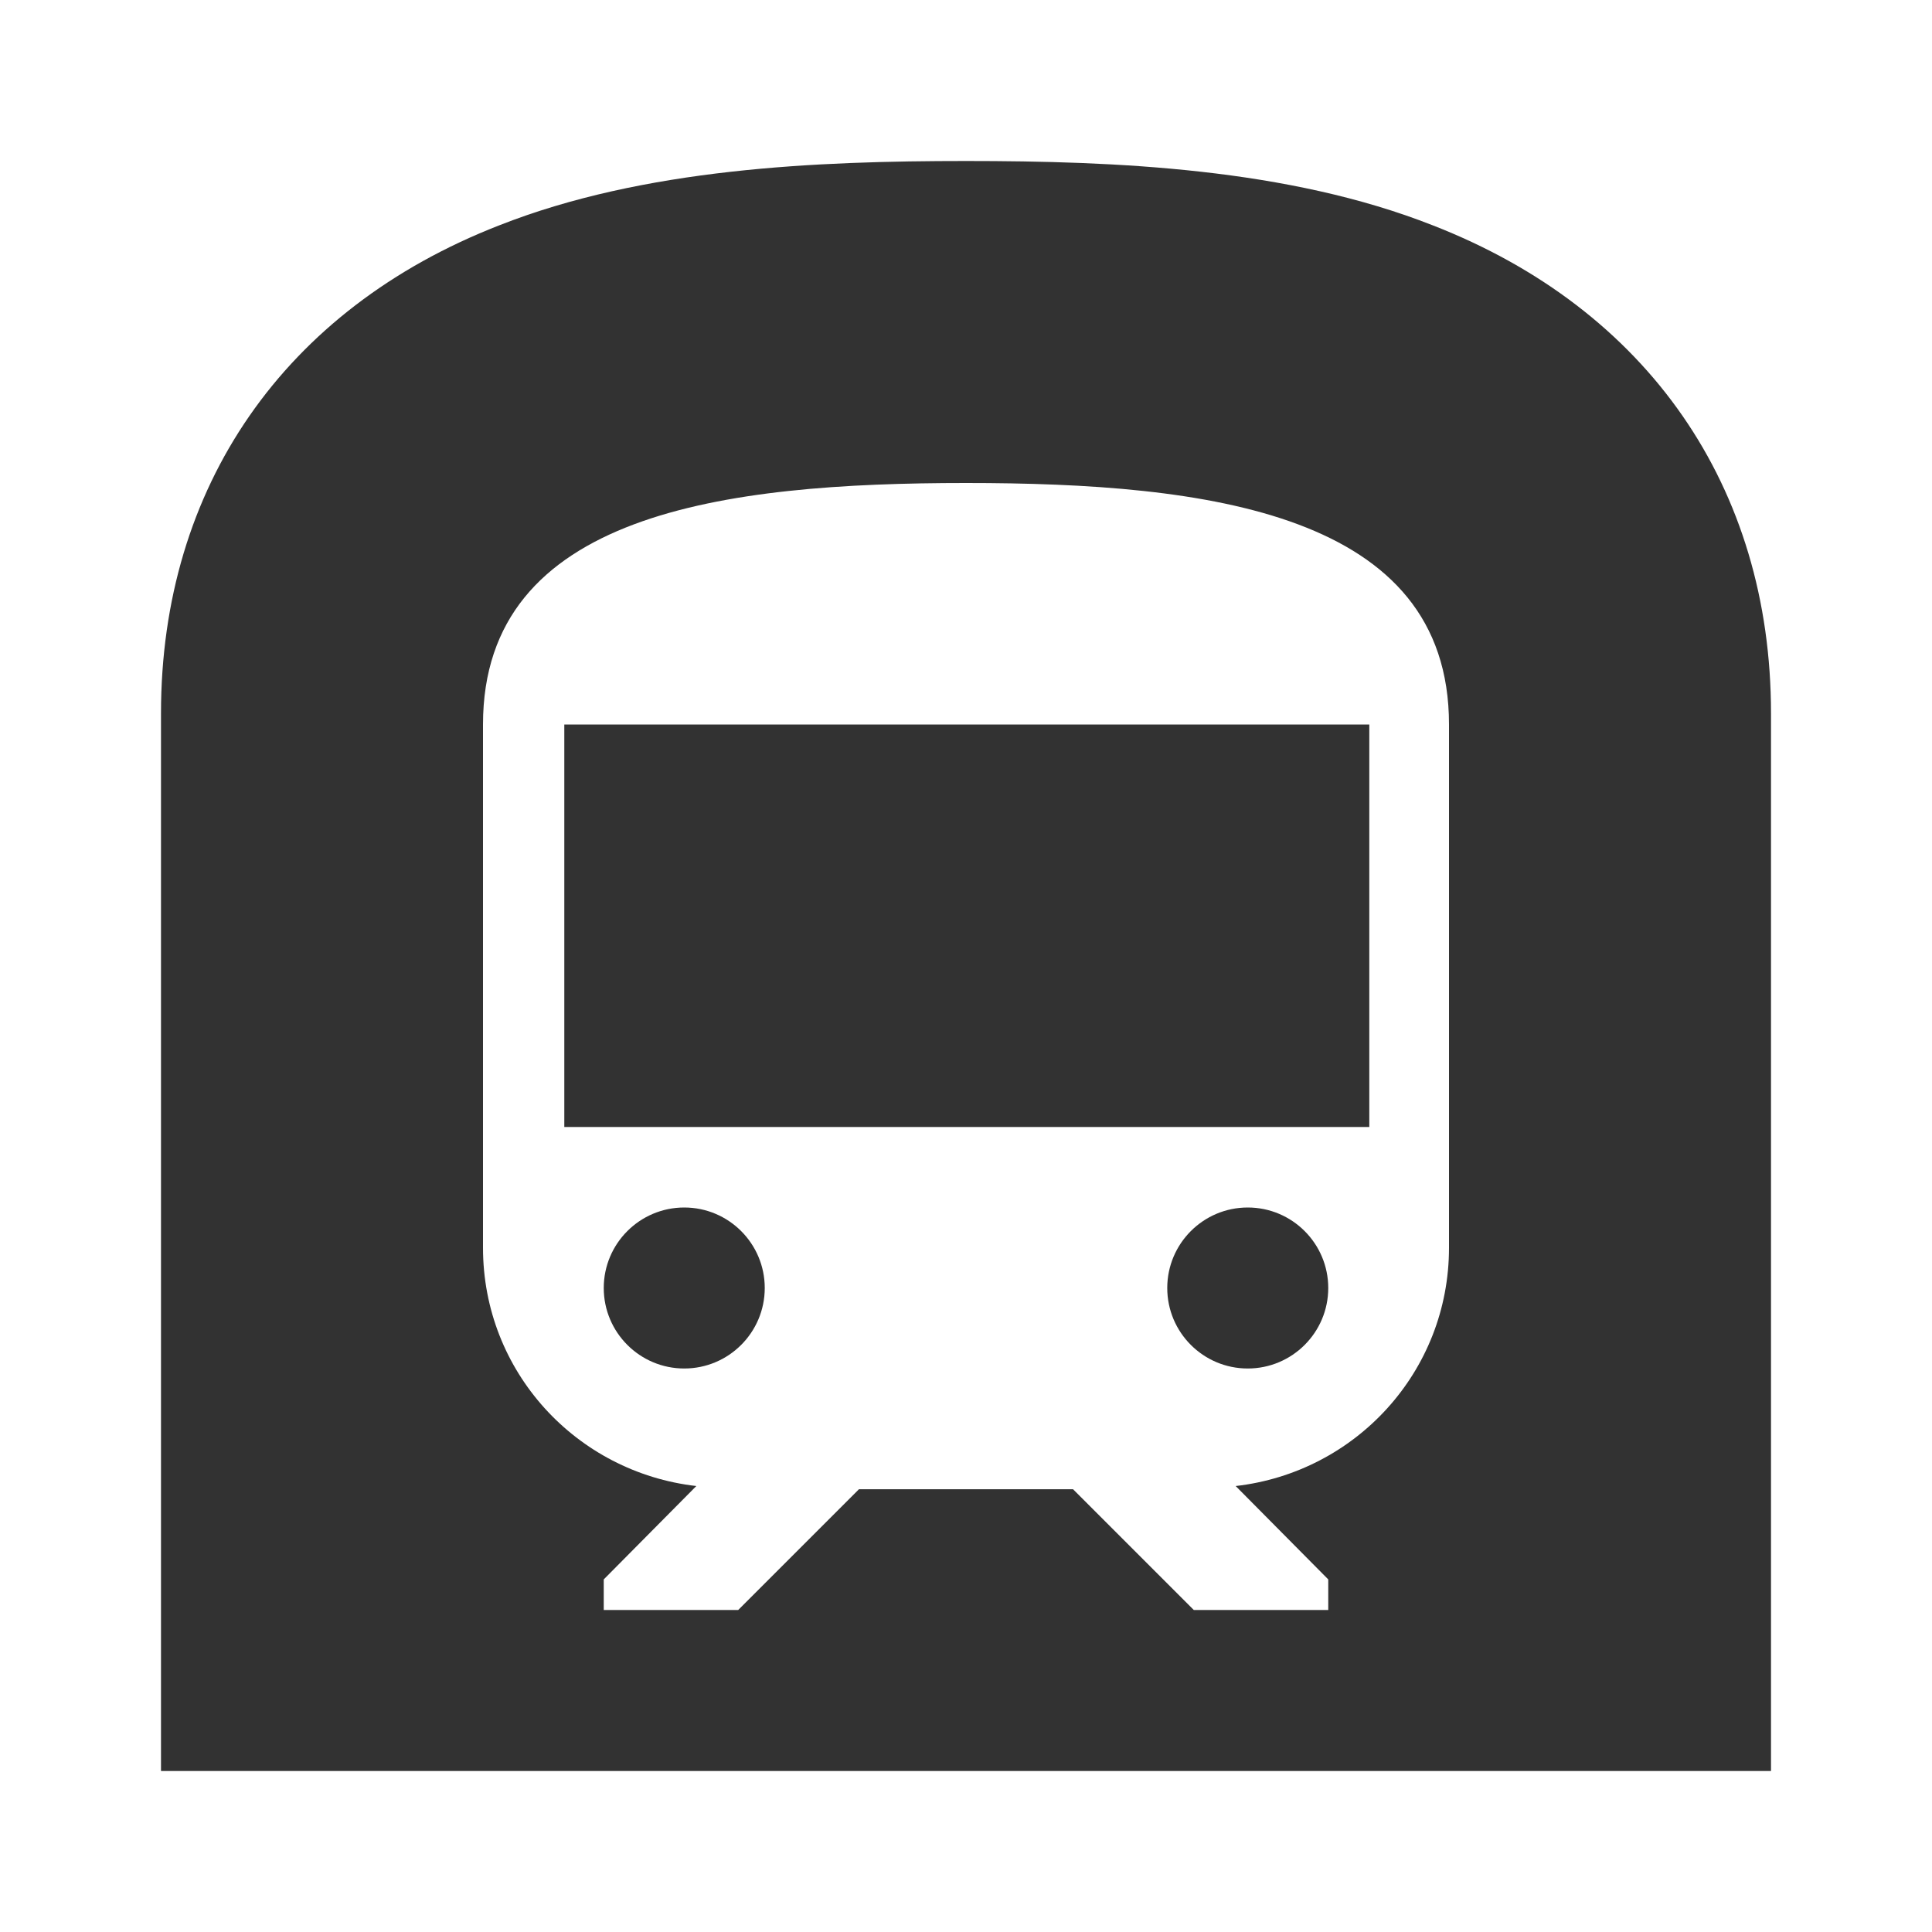 <svg width="24" height="24" viewBox="0 0 24 24" fill="none" xmlns="http://www.w3.org/2000/svg">
<g clip-path="url(#clip0_17_18038)">
<path d="M8.5 17C9.052 17 9.5 16.552 9.5 16C9.5 15.448 9.052 15 8.5 15C7.948 15 7.5 15.448 7.5 16C7.5 16.552 7.948 17 8.5 17Z" fill="#323232"/>
<path d="M15.5 17C16.052 17 16.5 16.552 16.5 16C16.5 15.448 16.052 15 15.5 15C14.948 15 14.5 15.448 14.5 16C14.5 16.552 14.948 17 15.5 17Z" fill="#323232"/>
<path d="M7.01 9H17.01V14H7.01V9ZM17.8 2.8C16 2.09 13.86 2 12 2C10.14 2 8 2.09 6.2 2.8C3.53 3.84 2 6.05 2 8.86V22H22V8.86C22 6.05 20.47 3.84 17.8 2.8ZM18 15.5C18 17.04 16.84 18.29 15.35 18.46L16.5 19.62V20H14.83L13.33 18.5H10.67L9.17 20H7.5V19.62L8.65 18.46C7.16 18.29 6 17.04 6 15.5V9C6 6.37 9 6 12 6C15 6 18 6.37 18 9V15.5Z" fill="#323232"/>
</g>
<defs>
<clipPath id="clip0_17_18038">
<rect width="24" height="24" fill="white"/>
</clipPath>
</defs>
</svg>
